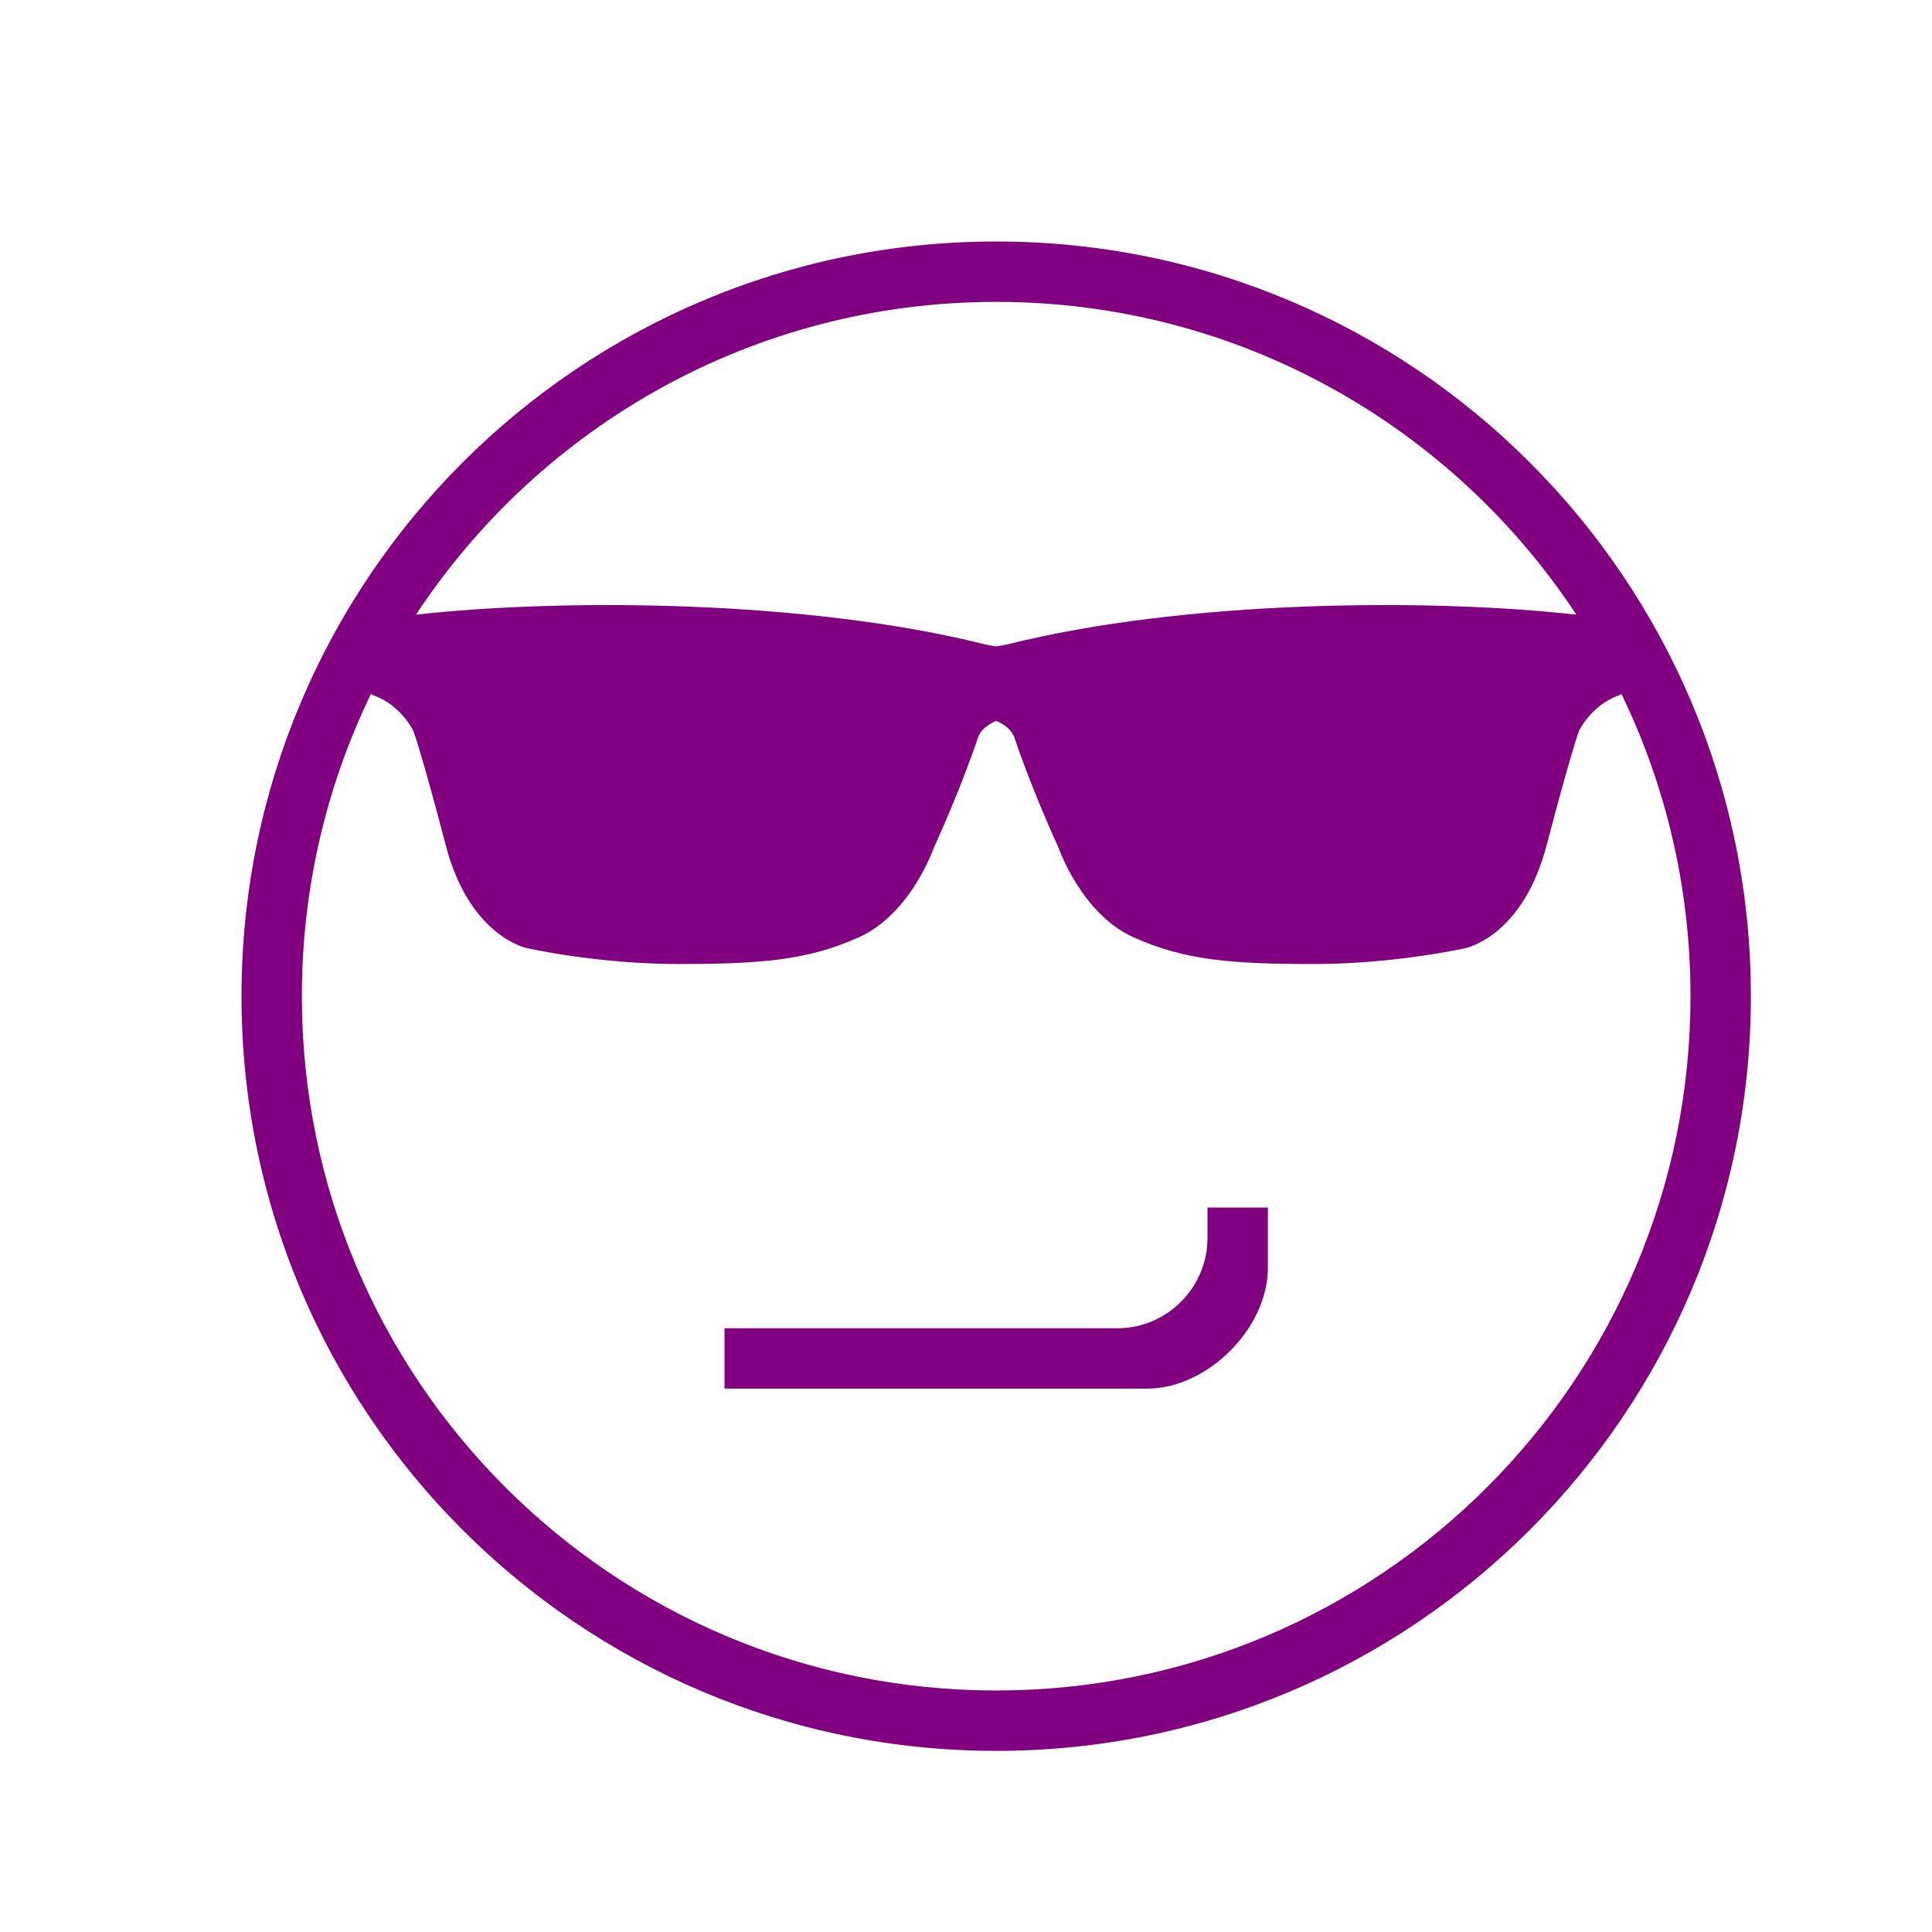 <?xml version="1.0" ?><svg height="32px" version="1.1" viewBox="0 0 32 32" width="32px" xmlns="http://www.w3.org/2000/svg" xmlns:sketch="http://www.bohemiancoding.com/sketch/ns" xmlns:xlink="http://www.w3.org/1999/xlink"><title/><desc/><defs/><g fill="none" fill-rule="evenodd" id="Page-1" stroke="none" stroke-width="1"><g fill="#800080" id="icon-65-smirking-face-sunglasses"><path d="M26.11,10.181 C24.054,7.06 20.517,5 16.5,5 C12.483,5 8.946,7.06 6.89,10.181 L6.89,10.181 C9.332,9.907 13.373,9.936 16.31,10.672 C16.374,10.685 16.437,10.697 16.5,10.707 C16.563,10.697 16.626,10.685 16.69,10.672 C19.627,9.936 23.668,9.907 26.11,10.181 L26.11,10.181 L26.11,10.181 Z M26.856,11.494 C27.589,13.007 28,14.706 28,16.5 C28,22.851 22.851,28 16.5,28 C10.149,28 5,22.851 5,16.5 C5,14.706 5.411,13.007 6.144,11.494 C6.159,11.507 6.175,11.516 6.193,11.519 C6.653,11.688 6.848,12.109 6.848,12.109 C6.848,12.109 6.986,12.483 7.384,14.003 C7.782,15.523 8.731,15.705 8.731,15.705 C8.731,15.705 9.893,15.967 11.233,15.967 C12.573,15.967 13.375,15.911 14.233,15.521 C15.091,15.131 15.466,14.044 15.466,14.044 C15.466,14.044 15.899,13.107 16.196,12.224 C16.241,12.09 16.36,11.998 16.5,11.94 C16.64,11.998 16.759,12.09 16.804,12.224 C17.101,13.107 17.534,14.044 17.534,14.044 C17.534,14.044 17.909,15.131 18.767,15.521 C19.625,15.911 20.427,15.967 21.767,15.967 C23.107,15.967 24.269,15.705 24.269,15.705 C24.269,15.705 25.218,15.523 25.616,14.003 C26.014,12.483 26.152,12.109 26.152,12.109 C26.152,12.109 26.347,11.688 26.807,11.519 C26.825,11.516 26.841,11.507 26.856,11.494 L26.856,11.494 L26.856,11.494 Z M16.5,29 C23.404,29 29,23.404 29,16.5 C29,9.596 23.404,4 16.5,4 C9.596,4 4,9.596 4,16.5 C4,23.404 9.596,29 16.5,29 L16.5,29 Z M15.519,22 L18.508,22 C19.332,22 20,21.323 20,20.505 L20,20 L21,20 C21,20 21,20.5 21,21 C21,22 20,23 19,23 L15.519,23 L12,23 L12,22 L15.519,22 L15.519,22 Z" id="smirking-face-sunglasses"/></g></g></svg>